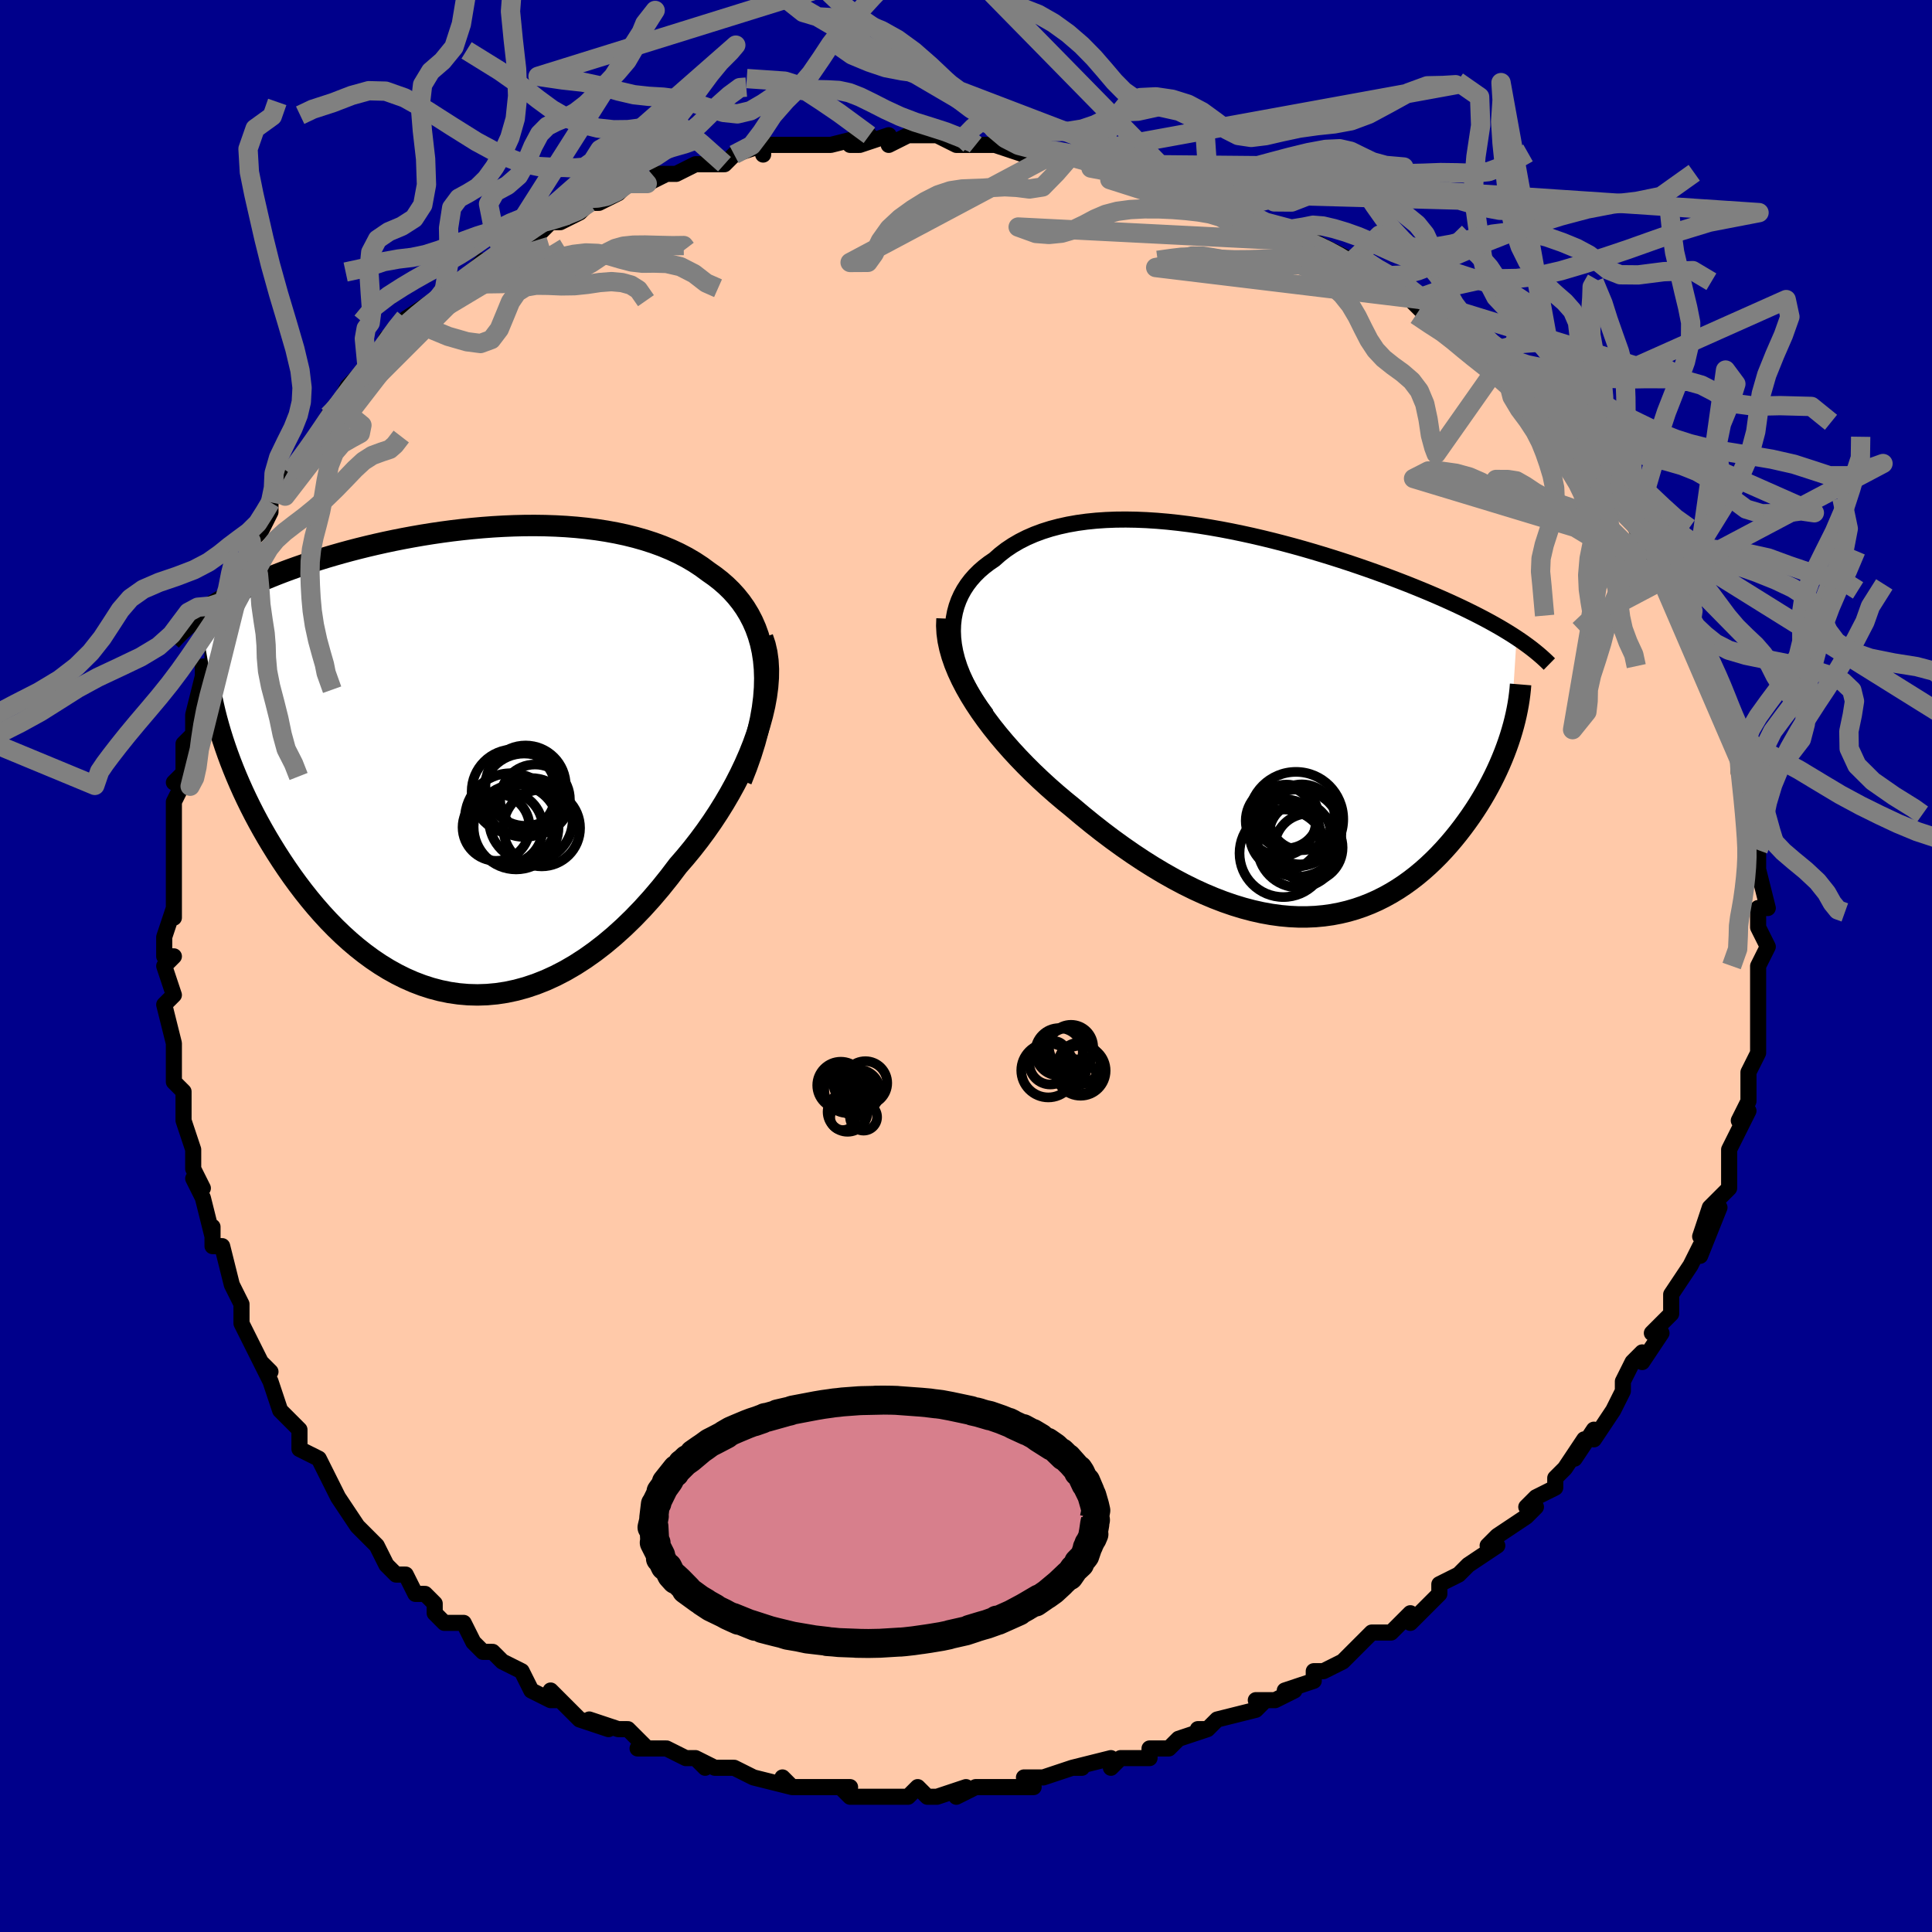 <svg viewBox="-100 -100 200 200" xmlns="http://www.w3.org/2000/svg" width="400" height="400" id="face-svg"><defs><clipPath id="leftEyeClipPath"><polyline points="31.899,-9.391,31.814,-10.31,31.678,-11.19,31.493,-12.031,31.261,-12.834,30.984,-13.601,30.663,-14.332,30.301,-15.027,29.899,-15.689,29.458,-16.317,28.981,-16.912,28.469,-17.476,27.924,-18.008,27.348,-18.511,26.741,-18.984,26.106,-19.429,25.394,-19.955,24.645,-20.448,23.862,-20.908,23.044,-21.336,22.196,-21.731,21.318,-22.095,20.412,-22.427,19.48,-22.729,18.525,-23,17.548,-23.243,16.552,-23.456,15.538,-23.642,14.509,-23.801,13.466,-23.933,12.412,-24.04,11.348,-24.123,10.277,-24.182,9.2,-24.218,8.12,-24.233,7.038,-24.227,5.956,-24.201,4.875,-24.156,3.798,-24.094,2.727,-24.014,1.661,-23.919,0.604,-23.808,-0.443,-23.684,-1.48,-23.546,-2.504,-23.396,-3.515,-23.234,-4.512,-23.061,-5.492,-22.879,-6.457,-22.688,-7.403,-22.488,-8.331,-22.281,-9.241,-22.067,-10.13,-21.847,-11,-21.621,-11.849,-21.39,-12.676,-21.155,-13.483,-20.917,-14.268,-20.675,-15.031,-20.43,-15.773,-20.183,-16.493,-19.934,-17.192,-19.683,-17.87,-19.432,-18.527,-19.179,-19.163,-18.925,-19.78,-18.672,-20.378,-18.417,-20.959,-18.161,-21.522,-17.903,-22.067,-17.645,-22.594,-17.385,-23.105,-17.124,-23.598,-16.862,-24.074,-16.599,-24.533,-16.335,-24.976,-16.071,-25.402,-15.806,-25.812,-15.54,-26.206,-15.274,-26.584,-15.007,-24.399,-2.775,-24.17,-2.043,-23.923,-1.302,-23.66,-0.552,-23.379,0.206,-23.08,0.972,-22.764,1.744,-22.43,2.523,-22.079,3.306,-21.709,4.094,-21.322,4.885,-20.917,5.679,-20.493,6.474,-20.052,7.27,-19.594,8.065,-19.116,8.862,-18.619,9.663,-18.101,10.467,-17.563,11.27,-17.005,12.072,-16.425,12.869,-15.825,13.66,-15.204,14.441,-14.562,15.212,-13.9,15.968,-13.217,16.708,-12.513,17.429,-11.789,18.128,-11.045,18.803,-10.281,19.452,-9.497,20.071,-8.695,20.659,-7.875,21.212,-7.036,21.728,-6.18,22.205,-5.307,22.64,-4.418,23.031,-3.514,23.376,-2.594,23.673,-1.661,23.919,-0.715,24.113,0.243,24.252,1.213,24.336,2.193,24.363,3.182,24.33,4.18,24.238,5.185,24.085,6.195,23.869,7.21,23.591,8.229,23.25,9.25,22.846,10.272,22.378,11.293,21.848,12.313,21.254,13.329,20.598,14.34,19.882,15.345,19.105,16.341,18.27,17.328,17.378,18.304,16.432,19.266,15.434,20.213,14.386,21.144,13.292,22.056,12.155,22.948,10.979,23.694,10.119,24.422,9.235,25.129,8.328,25.815,7.4,26.478,6.452,27.115,5.487,27.725,4.507,28.307,3.513,28.858,2.509,29.377,1.497,29.861,0.478,30.308,-0.543,30.717,-1.565,31.084,-2.584,31.408,-3.597"></polyline></clipPath><clipPath id="rightEyeClipPath"><polyline points="-32.598,-8.804,-32.627,-9.503,-32.604,-10.181,-32.532,-10.838,-32.411,-11.473,-32.244,-12.085,-32.032,-12.675,-31.776,-13.242,-31.478,-13.785,-31.14,-14.304,-30.762,-14.799,-30.347,-15.271,-29.896,-15.719,-29.409,-16.142,-28.89,-16.541,-28.338,-16.917,-27.748,-17.44,-27.116,-17.929,-26.441,-18.381,-25.727,-18.797,-24.975,-19.177,-24.186,-19.52,-23.362,-19.827,-22.505,-20.098,-21.617,-20.333,-20.701,-20.534,-19.758,-20.701,-18.79,-20.834,-17.799,-20.935,-16.787,-21.004,-15.758,-21.044,-14.712,-21.054,-13.651,-21.036,-12.579,-20.992,-11.497,-20.922,-10.407,-20.828,-9.311,-20.711,-8.212,-20.574,-7.11,-20.416,-6.009,-20.239,-4.909,-20.046,-3.813,-19.836,-2.723,-19.611,-1.639,-19.374,-0.564,-19.124,0.5,-18.864,1.553,-18.593,2.594,-18.315,3.62,-18.029,4.63,-17.736,5.624,-17.438,6.601,-17.136,7.559,-16.831,8.499,-16.523,9.418,-16.212,10.317,-15.901,11.195,-15.589,12.051,-15.278,12.886,-14.967,13.699,-14.656,14.49,-14.348,15.258,-14.04,16.005,-13.735,16.731,-13.432,17.434,-13.131,18.117,-12.832,18.78,-12.535,19.425,-12.239,20.051,-11.945,20.658,-11.652,21.247,-11.36,21.817,-11.071,22.369,-10.783,22.903,-10.496,23.418,-10.211,23.916,-9.928,24.395,-9.646,24.857,-9.365,25.302,-9.086,25.729,-8.808,25.087,1.369,24.898,1.942,24.694,2.52,24.474,3.104,24.238,3.691,23.986,4.283,23.718,4.877,23.434,5.473,23.133,6.071,22.816,6.67,22.483,7.269,22.133,7.866,21.767,8.462,21.385,9.054,20.987,9.643,20.571,10.23,20.138,10.818,19.686,11.404,19.215,11.987,18.725,12.564,18.216,13.135,17.688,13.696,17.141,14.245,16.574,14.782,15.988,15.303,15.383,15.807,14.758,16.292,14.113,16.756,13.45,17.197,12.766,17.613,12.064,18.002,11.343,18.364,10.602,18.695,9.843,18.994,9.066,19.26,8.27,19.492,7.456,19.687,6.624,19.846,5.775,19.965,4.909,20.046,4.026,20.085,3.128,20.084,2.213,20.04,1.283,19.954,0.339,19.824,-0.619,19.651,-1.591,19.434,-2.575,19.174,-3.572,18.87,-4.579,18.523,-5.596,18.132,-6.623,17.699,-7.658,17.225,-8.701,16.709,-9.749,16.153,-10.802,15.559,-11.86,14.927,-12.919,14.259,-13.979,13.557,-15.038,12.822,-16.096,12.057,-17.149,11.263,-18.196,10.442,-19.235,9.597,-20.264,8.731,-21.104,8.047,-21.932,7.346,-22.747,6.629,-23.547,5.896,-24.331,5.15,-25.096,4.39,-25.841,3.618,-26.565,2.835,-27.264,2.042,-27.937,1.241,-28.582,0.433,-29.196,-0.381,-29.778,-1.199,-30.325,-2.021,-30.834,-2.844"></polyline></clipPath><filter id="fuzzy"><feTurbulence id="turbulence" baseFrequency="0.05" numOctaves="3" type="noise" result="noise"></feTurbulence><feDisplacementMap in="SourceGraphic" in2="noise" scale="2"></feDisplacementMap></filter><linearGradient id="rainbowGradient" x1="0%" y1="0%" x2="100%" y2="0%"><stop offset="0%" style="stop-color: rgb(220, 208, 186);  stop-opacity: 1"></stop><stop offset="50%" style="stop-color: rgb(220, 208, 186);  stop-opacity: 1"></stop><stop offset="100%" style="stop-color: rgb(255, 165, 0);  stop-opacity: 1"></stop></linearGradient></defs><title>That&#39;s an ugly face</title><desc>CREATED BY XUAN TANG, MORE INFO AT TXSTC55.GITHUB.IO</desc><rect x="-100" y="-100" width="100%" height="100%" opacity="1" fill="rgb(0, 0, 139)"></rect><polyline id="faceContour" points="82,0,82,2,82,4,82,4,82,4,82,5,82,8,82,9,81,11,81,13,81,12,81,12,81,14,80,16,81,15,79,19,79,20,79,22,79,22,79,23,77,25,76,28,78,25,76,30,76,29,75,31,75,31,75,31,73,34,73,36,72,37,71,38,72,38,70,41,70,40,69,41,68,43,68,44,68,44,67,46,65,49,65,48,63,51,64,49,62,52,61,53,61,54,59,55,58,56,59,56,58,57,55,59,54,60,55,60,52,62,52,62,52,62,51,63,49,64,49,65,48,66,46,68,46,67,44,69,43,69,42,69,40,71,39,72,39,72,37,73,36,73,36,74,33,75,34,75,32,76,30,76,31,76,30,77,26,78,25,79,24,79,25,79,22,80,21,81,19,81,19,82,18,82,16,82,15,83,15,82,11,83,12,83,11,83,8,84,6,84,7,85,6,85,4,85,3,85,1,85,-1,86,0,85,-3,86,-4,86,-4,86,-5,85,-6,86,-8,86,-12,86,-12,86,-13,85,-12,85,-16,85,-17,85,-18,85,-19,84,-18,85,-22,84,-22,84,-24,83,-26,83,-28,82,-27,83,-28,82,-28,82,-29,82,-31,81,-34,81,-33,81,-35,79,-36,79,-39,78,-37,79,-40,78,-41,77,-43,75,-42,76,-43,76,-45,75,-46,73,-48,72,-49,71,-50,71,-50,71,-51,70,-52,68,-54,68,-55,67,-55,66,-56,65,-56,65,-57,65,-58,63,-59,63,-60,62,-61,60,-62,59,-63,58,-65,55,-65,55,-65,55,-66,53,-67,51,-67,51,-69,50,-69,49,-69,48,-70,47,-71,46,-72,43,-73,41,-72,42,-73,41,-74,39,-75,37,-75,37,-75,35,-76,33,-76,33,-77,29,-78,29,-78,27,-78,28,-79,24,-80,22,-79,23,-80,21,-80,19,-81,16,-81,14,-81,15,-81,13,-82,12,-82,10,-82,8,-82,8,-83,4,-83,4,-82,3,-83,0,-82,-1,-83,-1,-83,-3,-82,-6,-82,-5,-82,-8,-82,-8,-82,-9,-82,-11,-82,-14,-82,-15,-82,-17,-81,-19,-82,-19,-81,-20,-81,-20,-81,-23,-80,-24,-80,-26,-80,-26,-79,-30,-79,-31,-78,-31,-78,-34,-77,-36,-77,-37,-77,-35,-76,-38,-75,-40,-74,-43,-75,-41,-74,-44,-74,-44,-73,-45,-72,-47,-72,-48,-71,-50,-71,-49,-70,-51,-67,-55,-68,-54,-66,-56,-66,-57,-66,-57,-64,-59,-65,-58,-64,-60,-62,-62,-60,-64,-60,-64,-60,-65,-60,-64,-59,-66,-58,-67,-55,-69,-55,-69,-54,-69,-54,-70,-52,-71,-50,-73,-49,-73,-48,-74,-48,-74,-47,-75,-46,-75,-44,-76,-43,-77,-42,-77,-40,-78,-39,-79,-39,-79,-38,-79,-38,-79,-36,-80,-35,-81,-33,-81,-31,-82,-32,-82,-30,-82,-28,-83,-27,-83,-25,-83,-24,-84,-24,-84,-21,-85,-21,-84,-21,-85,-15,-85,-16,-85,-14,-85,-14,-85,-10,-86,-12,-85,-11,-85,-8,-86,-8,-85,-6,-86,-3,-86,-3,-86,-1,-85,2,-85,1,-85,2,-85,3,-85,6,-84,6,-85,9,-84,9,-84,11,-84,14,-83,13,-83,15,-83,15,-82,15,-82,19,-82,19,-81,22,-81,24,-80,24,-80,25,-80,27,-79,29,-78,27,-79,29,-78,31,-77,35,-75,35,-75,34,-76,36,-75,38,-74,38,-74,40,-73,40,-72,43,-71,44,-70,43,-71,47,-69,46,-69,47,-68,48,-67,51,-66,51,-65,51,-65,54,-62,54,-63,56,-61,56,-61,56,-61,58,-59,57,-59,60,-57,61,-56,62,-55,62,-55,62,-55,64,-52,66,-51,65,-51,67,-50,67,-49,67,-48,68,-48,69,-46,70,-44,71,-43,71,-42,72,-40,72,-40,73,-40,73,-39,75,-36,75,-35,76,-34,76,-32,77,-32,77,-30,77,-30,78,-28,78,-28,79,-24,79,-25,79,-25,80,-24,80,-22,80,-20,81,-19,81,-17,82,-15,82,-13,82,-13,82,-12,82,-12,82,-9,82,-10,83,-6,82,-6,82,-5,82,-5,82,-4,83,-2,82,0,82,2" fill="#ffc9a9" stroke="black" stroke-width="1.667" stroke-linejoin="round" filter="url(#fuzzy)"></polyline><g transform="translate(31.268 -25.165)"><polyline id="rightCountour" points="-32.598,-8.804,-32.627,-9.503,-32.604,-10.181,-32.532,-10.838,-32.411,-11.473,-32.244,-12.085,-32.032,-12.675,-31.776,-13.242,-31.478,-13.785,-31.14,-14.304,-30.762,-14.799,-30.347,-15.271,-29.896,-15.719,-29.409,-16.142,-28.89,-16.541,-28.338,-16.917,-27.748,-17.44,-27.116,-17.929,-26.441,-18.381,-25.727,-18.797,-24.975,-19.177,-24.186,-19.52,-23.362,-19.827,-22.505,-20.098,-21.617,-20.333,-20.701,-20.534,-19.758,-20.701,-18.79,-20.834,-17.799,-20.935,-16.787,-21.004,-15.758,-21.044,-14.712,-21.054,-13.651,-21.036,-12.579,-20.992,-11.497,-20.922,-10.407,-20.828,-9.311,-20.711,-8.212,-20.574,-7.11,-20.416,-6.009,-20.239,-4.909,-20.046,-3.813,-19.836,-2.723,-19.611,-1.639,-19.374,-0.564,-19.124,0.5,-18.864,1.553,-18.593,2.594,-18.315,3.62,-18.029,4.63,-17.736,5.624,-17.438,6.601,-17.136,7.559,-16.831,8.499,-16.523,9.418,-16.212,10.317,-15.901,11.195,-15.589,12.051,-15.278,12.886,-14.967,13.699,-14.656,14.49,-14.348,15.258,-14.04,16.005,-13.735,16.731,-13.432,17.434,-13.131,18.117,-12.832,18.78,-12.535,19.425,-12.239,20.051,-11.945,20.658,-11.652,21.247,-11.36,21.817,-11.071,22.369,-10.783,22.903,-10.496,23.418,-10.211,23.916,-9.928,24.395,-9.646,24.857,-9.365,25.302,-9.086,25.729,-8.808,25.087,1.369,24.898,1.942,24.694,2.52,24.474,3.104,24.238,3.691,23.986,4.283,23.718,4.877,23.434,5.473,23.133,6.071,22.816,6.67,22.483,7.269,22.133,7.866,21.767,8.462,21.385,9.054,20.987,9.643,20.571,10.23,20.138,10.818,19.686,11.404,19.215,11.987,18.725,12.564,18.216,13.135,17.688,13.696,17.141,14.245,16.574,14.782,15.988,15.303,15.383,15.807,14.758,16.292,14.113,16.756,13.45,17.197,12.766,17.613,12.064,18.002,11.343,18.364,10.602,18.695,9.843,18.994,9.066,19.26,8.27,19.492,7.456,19.687,6.624,19.846,5.775,19.965,4.909,20.046,4.026,20.085,3.128,20.084,2.213,20.04,1.283,19.954,0.339,19.824,-0.619,19.651,-1.591,19.434,-2.575,19.174,-3.572,18.87,-4.579,18.523,-5.596,18.132,-6.623,17.699,-7.658,17.225,-8.701,16.709,-9.749,16.153,-10.802,15.559,-11.86,14.927,-12.919,14.259,-13.979,13.557,-15.038,12.822,-16.096,12.057,-17.149,11.263,-18.196,10.442,-19.235,9.597,-20.264,8.731,-21.104,8.047,-21.932,7.346,-22.747,6.629,-23.547,5.896,-24.331,5.15,-25.096,4.39,-25.841,3.618,-26.565,2.835,-27.264,2.042,-27.937,1.241,-28.582,0.433,-29.196,-0.381,-29.778,-1.199,-30.325,-2.021,-30.834,-2.844" fill="white" stroke="white" stroke-width="0" stroke-linejoin="round" filter="url(#fuzzy)"></polyline></g><g transform="translate(-52.76 -21.37)"><polyline id="leftCountour" points="31.899,-9.391,31.814,-10.31,31.678,-11.19,31.493,-12.031,31.261,-12.834,30.984,-13.601,30.663,-14.332,30.301,-15.027,29.899,-15.689,29.458,-16.317,28.981,-16.912,28.469,-17.476,27.924,-18.008,27.348,-18.511,26.741,-18.984,26.106,-19.429,25.394,-19.955,24.645,-20.448,23.862,-20.908,23.044,-21.336,22.196,-21.731,21.318,-22.095,20.412,-22.427,19.48,-22.729,18.525,-23,17.548,-23.243,16.552,-23.456,15.538,-23.642,14.509,-23.801,13.466,-23.933,12.412,-24.04,11.348,-24.123,10.277,-24.182,9.2,-24.218,8.12,-24.233,7.038,-24.227,5.956,-24.201,4.875,-24.156,3.798,-24.094,2.727,-24.014,1.661,-23.919,0.604,-23.808,-0.443,-23.684,-1.48,-23.546,-2.504,-23.396,-3.515,-23.234,-4.512,-23.061,-5.492,-22.879,-6.457,-22.688,-7.403,-22.488,-8.331,-22.281,-9.241,-22.067,-10.13,-21.847,-11,-21.621,-11.849,-21.39,-12.676,-21.155,-13.483,-20.917,-14.268,-20.675,-15.031,-20.43,-15.773,-20.183,-16.493,-19.934,-17.192,-19.683,-17.87,-19.432,-18.527,-19.179,-19.163,-18.925,-19.78,-18.672,-20.378,-18.417,-20.959,-18.161,-21.522,-17.903,-22.067,-17.645,-22.594,-17.385,-23.105,-17.124,-23.598,-16.862,-24.074,-16.599,-24.533,-16.335,-24.976,-16.071,-25.402,-15.806,-25.812,-15.54,-26.206,-15.274,-26.584,-15.007,-24.399,-2.775,-24.17,-2.043,-23.923,-1.302,-23.66,-0.552,-23.379,0.206,-23.08,0.972,-22.764,1.744,-22.43,2.523,-22.079,3.306,-21.709,4.094,-21.322,4.885,-20.917,5.679,-20.493,6.474,-20.052,7.27,-19.594,8.065,-19.116,8.862,-18.619,9.663,-18.101,10.467,-17.563,11.27,-17.005,12.072,-16.425,12.869,-15.825,13.66,-15.204,14.441,-14.562,15.212,-13.9,15.968,-13.217,16.708,-12.513,17.429,-11.789,18.128,-11.045,18.803,-10.281,19.452,-9.497,20.071,-8.695,20.659,-7.875,21.212,-7.036,21.728,-6.18,22.205,-5.307,22.64,-4.418,23.031,-3.514,23.376,-2.594,23.673,-1.661,23.919,-0.715,24.113,0.243,24.252,1.213,24.336,2.193,24.363,3.182,24.33,4.18,24.238,5.185,24.085,6.195,23.869,7.21,23.591,8.229,23.25,9.25,22.846,10.272,22.378,11.293,21.848,12.313,21.254,13.329,20.598,14.34,19.882,15.345,19.105,16.341,18.27,17.328,17.378,18.304,16.432,19.266,15.434,20.213,14.386,21.144,13.292,22.056,12.155,22.948,10.979,23.694,10.119,24.422,9.235,25.129,8.328,25.815,7.4,26.478,6.452,27.115,5.487,27.725,4.507,28.307,3.513,28.858,2.509,29.377,1.497,29.861,0.478,30.308,-0.543,30.717,-1.565,31.084,-2.584,31.408,-3.597" fill="white" stroke="white" stroke-width="0" stroke-linejoin="round" filter="url(#fuzzy)"></polyline></g><g transform="translate(31.268 -25.165)"><polyline id="rightUpper" points="-29.137,-0.844,-29.767,-1.704,-30.33,-2.553,-30.826,-3.389,-31.259,-4.212,-31.629,-5.02,-31.938,-5.813,-32.188,-6.588,-32.38,-7.346,-32.516,-8.084,-32.598,-8.804,-32.627,-9.503,-32.604,-10.181,-32.532,-10.838,-32.411,-11.473,-32.244,-12.085,-32.032,-12.675,-31.776,-13.242,-31.478,-13.785,-31.14,-14.304,-30.762,-14.799,-30.347,-15.271,-29.896,-15.719,-29.409,-16.142,-28.89,-16.541,-28.338,-16.917,-27.748,-17.44,-27.116,-17.929,-26.441,-18.381,-25.727,-18.797,-24.975,-19.177,-24.186,-19.52,-23.362,-19.827,-22.505,-20.098,-21.617,-20.333,-20.701,-20.534,-19.758,-20.701,-18.79,-20.834,-17.799,-20.935,-16.787,-21.004,-15.758,-21.044,-14.712,-21.054,-13.651,-21.036,-12.579,-20.992,-11.497,-20.922,-10.407,-20.828,-9.311,-20.711,-8.212,-20.574,-7.11,-20.416,-6.009,-20.239,-4.909,-20.046,-3.813,-19.836,-2.723,-19.611,-1.639,-19.374,-0.564,-19.124,0.5,-18.864,1.553,-18.593,2.594,-18.315,3.62,-18.029,4.63,-17.736,5.624,-17.438,6.601,-17.136,7.559,-16.831,8.499,-16.523,9.418,-16.212,10.317,-15.901,11.195,-15.589,12.051,-15.278,12.886,-14.967,13.699,-14.656,14.49,-14.348,15.258,-14.04,16.005,-13.735,16.731,-13.432,17.434,-13.131,18.117,-12.832,18.78,-12.535,19.425,-12.239,20.051,-11.945,20.658,-11.652,21.247,-11.36,21.817,-11.071,22.369,-10.783,22.903,-10.496,23.418,-10.211,23.916,-9.928,24.395,-9.646,24.857,-9.365,25.302,-9.086,25.729,-8.808,26.14,-8.532,26.533,-8.256,26.911,-7.982,27.272,-7.709,27.618,-7.437,27.948,-7.166,28.263,-6.896,28.563,-6.627,28.849,-6.359,29.121,-6.092" fill="none" stroke="black" stroke-width="1.667" stroke-linejoin="round" filter="url(#fuzzy)"></polyline><polyline id="rightLower" points="-33.232,-10.795,-33.259,-10.05,-33.217,-9.289,-33.111,-8.513,-32.944,-7.725,-32.719,-6.927,-32.44,-6.12,-32.108,-5.307,-31.728,-4.489,-31.302,-3.667,-30.834,-2.844,-30.325,-2.021,-29.778,-1.199,-29.196,-0.381,-28.582,0.433,-27.937,1.241,-27.264,2.042,-26.565,2.835,-25.841,3.618,-25.096,4.39,-24.331,5.15,-23.547,5.896,-22.747,6.629,-21.932,7.346,-21.104,8.047,-20.264,8.731,-19.235,9.597,-18.196,10.442,-17.149,11.263,-16.096,12.057,-15.038,12.822,-13.979,13.557,-12.919,14.259,-11.86,14.927,-10.802,15.559,-9.749,16.153,-8.701,16.709,-7.658,17.225,-6.623,17.699,-5.596,18.132,-4.579,18.523,-3.572,18.87,-2.575,19.174,-1.591,19.434,-0.619,19.651,0.339,19.824,1.283,19.954,2.213,20.04,3.128,20.084,4.026,20.085,4.909,20.046,5.775,19.965,6.624,19.846,7.456,19.687,8.27,19.492,9.066,19.26,9.843,18.994,10.602,18.695,11.343,18.364,12.064,18.002,12.766,17.613,13.45,17.197,14.113,16.756,14.758,16.292,15.383,15.807,15.988,15.303,16.574,14.782,17.141,14.245,17.688,13.696,18.216,13.135,18.725,12.564,19.215,11.987,19.686,11.404,20.138,10.818,20.571,10.23,20.987,9.643,21.385,9.054,21.767,8.462,22.133,7.866,22.483,7.269,22.816,6.67,23.133,6.071,23.434,5.473,23.718,4.877,23.986,4.283,24.238,3.691,24.474,3.104,24.694,2.52,24.898,1.942,25.087,1.369,25.259,0.802,25.417,0.241,25.559,-0.313,25.685,-0.859,25.797,-1.399,25.895,-1.931,25.978,-2.455,26.046,-2.971,26.102,-3.479,26.143,-3.98" fill="none" stroke="black" stroke-width="2.222" stroke-linejoin="round" filter="url(#fuzzy)"></polyline><!--[--><circle r="4.223" cx="3.14" cy="12.815" stroke="black" fill="none" stroke-width="1" filter="url(#fuzzy)" clip-path="url(#rightEyeClipPath)"></circle><circle r="4.518" cx="3.07" cy="11.401" stroke="black" fill="none" stroke-width="1" filter="url(#fuzzy)" clip-path="url(#rightEyeClipPath)"></circle><circle r="4.895" cx="2.891" cy="9.965" stroke="black" fill="none" stroke-width="1" filter="url(#fuzzy)" clip-path="url(#rightEyeClipPath)"></circle><circle r="3.633" cx="1.322" cy="10.134" stroke="black" fill="none" stroke-width="1" filter="url(#fuzzy)" clip-path="url(#rightEyeClipPath)"></circle><circle r="4.536" cx="1.584" cy="13.492" stroke="black" fill="none" stroke-width="1" filter="url(#fuzzy)" clip-path="url(#rightEyeClipPath)"></circle><circle r="3.661" cx="1.765" cy="11.577" stroke="black" fill="none" stroke-width="1" filter="url(#fuzzy)" clip-path="url(#rightEyeClipPath)"></circle><circle r="3.407" cx="3.5" cy="9.77" stroke="black" fill="none" stroke-width="1" filter="url(#fuzzy)" clip-path="url(#rightEyeClipPath)"></circle><circle r="3.181" cx="3.306" cy="11.465" stroke="black" fill="none" stroke-width="1" filter="url(#fuzzy)" clip-path="url(#rightEyeClipPath)"></circle><circle r="3.298" cx="1.909" cy="9.684" stroke="black" fill="none" stroke-width="1" filter="url(#fuzzy)" clip-path="url(#rightEyeClipPath)"></circle><circle r="3.526" cx="4.19" cy="12.914" stroke="black" fill="none" stroke-width="1" filter="url(#fuzzy)" clip-path="url(#rightEyeClipPath)"></circle><!--]--></g><g transform="translate(-52.76 -21.37)"><polyline id="leftUpper" points="29.506,2.157,30.042,0.796,30.506,-0.516,30.901,-1.782,31.229,-3.001,31.491,-4.175,31.691,-5.304,31.829,-6.389,31.909,-7.431,31.931,-8.432,31.899,-9.391,31.814,-10.31,31.678,-11.19,31.493,-12.031,31.261,-12.834,30.984,-13.601,30.663,-14.332,30.301,-15.027,29.899,-15.689,29.458,-16.317,28.981,-16.912,28.469,-17.476,27.924,-18.008,27.348,-18.511,26.741,-18.984,26.106,-19.429,25.394,-19.955,24.645,-20.448,23.862,-20.908,23.044,-21.336,22.196,-21.731,21.318,-22.095,20.412,-22.427,19.48,-22.729,18.525,-23,17.548,-23.243,16.552,-23.456,15.538,-23.642,14.509,-23.801,13.466,-23.933,12.412,-24.04,11.348,-24.123,10.277,-24.182,9.2,-24.218,8.12,-24.233,7.038,-24.227,5.956,-24.201,4.875,-24.156,3.798,-24.094,2.727,-24.014,1.661,-23.919,0.604,-23.808,-0.443,-23.684,-1.48,-23.546,-2.504,-23.396,-3.515,-23.234,-4.512,-23.061,-5.492,-22.879,-6.457,-22.688,-7.403,-22.488,-8.331,-22.281,-9.241,-22.067,-10.13,-21.847,-11,-21.621,-11.849,-21.39,-12.676,-21.155,-13.483,-20.917,-14.268,-20.675,-15.031,-20.43,-15.773,-20.183,-16.493,-19.934,-17.192,-19.683,-17.87,-19.432,-18.527,-19.179,-19.163,-18.925,-19.78,-18.672,-20.378,-18.417,-20.959,-18.161,-21.522,-17.903,-22.067,-17.645,-22.594,-17.385,-23.105,-17.124,-23.598,-16.862,-24.074,-16.599,-24.533,-16.335,-24.976,-16.071,-25.402,-15.806,-25.812,-15.54,-26.206,-15.274,-26.584,-15.007,-26.946,-14.74,-27.294,-14.472,-27.626,-14.204,-27.944,-13.935,-28.247,-13.666,-28.536,-13.397,-28.812,-13.127,-29.074,-12.857,-29.324,-12.587,-29.561,-12.317" fill="none" stroke="black" stroke-width="2.222" stroke-linejoin="round" filter="url(#fuzzy)"></polyline><polyline id="leftLower" points="31.705,-12.623,31.957,-11.87,32.139,-11.073,32.254,-10.235,32.304,-9.361,32.292,-8.456,32.222,-7.524,32.096,-6.568,31.917,-5.592,31.686,-4.601,31.408,-3.597,31.084,-2.584,30.717,-1.565,30.308,-0.543,29.861,0.478,29.377,1.497,28.858,2.509,28.307,3.513,27.725,4.507,27.115,5.487,26.478,6.452,25.815,7.4,25.129,8.328,24.422,9.235,23.694,10.119,22.948,10.979,22.056,12.155,21.144,13.292,20.213,14.386,19.266,15.434,18.304,16.432,17.328,17.378,16.341,18.27,15.345,19.105,14.34,19.882,13.329,20.598,12.313,21.254,11.293,21.848,10.272,22.378,9.25,22.846,8.229,23.25,7.21,23.591,6.195,23.869,5.185,24.085,4.18,24.238,3.182,24.33,2.193,24.363,1.213,24.336,0.243,24.252,-0.715,24.113,-1.661,23.919,-2.594,23.673,-3.514,23.376,-4.418,23.031,-5.307,22.64,-6.18,22.205,-7.036,21.728,-7.875,21.212,-8.695,20.659,-9.497,20.071,-10.281,19.452,-11.045,18.803,-11.789,18.128,-12.513,17.429,-13.217,16.708,-13.9,15.968,-14.562,15.212,-15.204,14.441,-15.825,13.66,-16.425,12.869,-17.005,12.072,-17.563,11.27,-18.101,10.467,-18.619,9.663,-19.116,8.862,-19.594,8.065,-20.052,7.27,-20.493,6.474,-20.917,5.679,-21.322,4.885,-21.709,4.094,-22.079,3.306,-22.43,2.523,-22.764,1.744,-23.08,0.972,-23.379,0.206,-23.66,-0.552,-23.923,-1.302,-24.17,-2.043,-24.399,-2.775,-24.611,-3.498,-24.807,-4.21,-24.986,-4.912,-25.148,-5.604,-25.295,-6.284,-25.426,-6.954,-25.542,-7.613,-25.643,-8.26,-25.729,-8.896,-25.8,-9.522" fill="none" stroke="black" stroke-width="2.222" stroke-linejoin="round" filter="url(#fuzzy)"></polyline><!--[--><circle r="4.331" cx="7.714" cy="6.245" stroke="black" fill="none" stroke-width="1" filter="url(#fuzzy)" clip-path="url(#leftEyeClipPath)"></circle><circle r="4.744" cx="5.627" cy="6.159" stroke="black" fill="none" stroke-width="1" filter="url(#fuzzy)" clip-path="url(#leftEyeClipPath)"></circle><circle r="4.318" cx="7.024" cy="3.693" stroke="black" fill="none" stroke-width="1" filter="url(#fuzzy)" clip-path="url(#leftEyeClipPath)"></circle><circle r="4.396" cx="6.185" cy="6.975" stroke="black" fill="none" stroke-width="1" filter="url(#fuzzy)" clip-path="url(#leftEyeClipPath)"></circle><circle r="3.611" cx="8.145" cy="4.121" stroke="black" fill="none" stroke-width="1" filter="url(#fuzzy)" clip-path="url(#leftEyeClipPath)"></circle><circle r="4.16" cx="7.171" cy="2.703" stroke="black" fill="none" stroke-width="1" filter="url(#fuzzy)" clip-path="url(#leftEyeClipPath)"></circle><circle r="3.972" cx="8.836" cy="7.084" stroke="black" fill="none" stroke-width="1" filter="url(#fuzzy)" clip-path="url(#leftEyeClipPath)"></circle><circle r="3.471" cx="4.116" cy="7.014" stroke="black" fill="none" stroke-width="1" filter="url(#fuzzy)" clip-path="url(#leftEyeClipPath)"></circle><circle r="4.368" cx="5.954" cy="3.311" stroke="black" fill="none" stroke-width="1" filter="url(#fuzzy)" clip-path="url(#leftEyeClipPath)"></circle><circle r="3.749" cx="5.2" cy="7.094" stroke="black" fill="none" stroke-width="1" filter="url(#fuzzy)" clip-path="url(#leftEyeClipPath)"></circle><!--]--></g><g id="hairs"><!--[--><polyline points="82,-12,82.307,-12.83,82.41,-13.839,82.608,-15.249,82.957,-16.938,83.511,-18.778,84.294,-20.679,85.242,-22.551,86.232,-24.298,87.183,-25.863,88.098,-27.281,89.026,-28.676,90.003,-30.2,91.041,-31.936,92.116,-33.818,93.054,-35.627,93.621,-37.224,95.059,-39.505" fill="none" stroke="rgb(128, 128, 128)" stroke-width="2" stroke-linejoin="round" filter="url(#fuzzy)"></polyline><polyline points="-1,-85,0.73,-86.778,1.551,-87.429,2.412,-87.151,3.532,-86.723,4.856,-86.502,6.277,-86.448,7.725,-86.42,9.179,-86.38,10.629,-86.417,12.046,-86.643,13.368,-87.093,14.533,-87.67,15.534,-88.18,16.488,-88.438,17.802,-88.491,20.649,-89.117" fill="none" stroke="rgb(128, 128, 128)" stroke-width="2" stroke-linejoin="round" filter="url(#fuzzy)"></polyline><polyline points="-10,-86,-13.115,-88.287,-14.932,-89.524,-16.541,-90.572,-18.113,-90.822,-19.603,-90.24,-20.986,-89.303,-22.312,-88.531,-23.661,-88.211,-25.088,-88.36,-26.607,-88.815,-28.189,-89.342,-29.782,-89.742,-31.339,-89.942,-32.851,-90.03,-34.363,-90.194,-35.961,-90.566,-37.722,-91.078,-39.659,-91.495,-41.769,-91.727,-44.301,-92.099,-3.654,-104.757,-4.674,-105.081,-6.449,-103.514,-8.185,-101.857,-9.689,-100.291,-10.962,-98.899,-12.059,-97.742,-13.05,-96.672,-14.006,-95.433,-14.988,-93.94,-16.064,-92.372,-17.288,-90.946,-18.644,-89.607,-19.993,-88.071,-21.142,-86.327,-22.186,-84.95,-24,-84" fill="none" stroke="rgb(128, 128, 128)" stroke-width="2" stroke-linejoin="round" filter="url(#fuzzy)"></polyline><polyline points="-25,-83,-27.363,-85.111,-29.53,-86.92,-31.15,-87.304,-32.438,-87.051,-33.663,-86.752,-34.992,-86.581,-36.484,-86.564,-38.11,-86.74,-39.776,-87.157,-41.377,-87.813,-42.859,-88.673,-44.313,-89.739,-45.99,-91.06,-48.268,-92.661,-51.701,-94.785" fill="none" stroke="rgb(128, 128, 128)" stroke-width="2" stroke-linejoin="round" filter="url(#fuzzy)"></polyline><polyline points="-68.928,-88.075,-67.63,-88.692,-65.544,-89.369,-63.583,-90.125,-61.825,-90.609,-60.078,-90.563,-58.12,-89.873,-55.839,-88.597,-53.293,-86.97,-50.672,-85.331,-48.197,-83.994,-46.033,-83.14,-44.242,-82.761,-42.785,-82.681,-41.561,-82.668,-40.478,-82.614,-39.509,-82.693,-38.673,-83.291,-37.887,-84.53,-36.615,-85.255,-33,-81,-35,-81,-36.153,-80.163,-37.228,-79.673,-38.147,-79.495,-39.038,-79.452,-39.996,-79.358,-41.052,-79.119,-42.207,-78.747,-43.438,-78.305,-44.705,-77.85,-45.952,-77.397,-47.124,-76.924,-48.199,-76.395,-49.197,-75.787,-50.183,-75.107,-51.229,-74.383,-52.374,-73.654,-53.596,-72.954,-54.823,-72.294,-55.993,-71.664,-57.127,-71.022,-58.341,-70.296,-59.752,-69.395,-61.261,-68.237,-62.531,-66.699" fill="none" stroke="rgb(128, 128, 128)" stroke-width="2" stroke-linejoin="round" filter="url(#fuzzy)"></polyline><polyline points="-22.745,-90.982,-23.406,-90.929,-24.491,-90.129,-25.543,-89.192,-26.565,-88.145,-27.641,-87.093,-28.789,-86.141,-29.948,-85.296,-31.053,-84.517,-32.112,-83.81,-33.223,-83.248,-34.477,-82.842,-35.825,-82.395,-37.02,-81.521,-37.773,-80.062,-38,-79" fill="none" stroke="rgb(128, 128, 128)" stroke-width="2" stroke-linejoin="round" filter="url(#fuzzy)"></polyline><polyline points="-64.221,-71.841,-62.107,-72.298,-60.293,-72.909,-58.757,-73.187,-57.346,-73.354,-55.958,-73.644,-54.548,-74.092,-53.141,-74.615,-51.801,-75.125,-50.575,-75.572,-49.437,-75.929,-48.306,-76.191,-47.098,-76.386,-45.785,-76.578,-44.404,-76.833,-43.007,-77.177,-41.612,-77.606,-40.219,-78.174,-39,-79" fill="none" stroke="rgb(128, 128, 128)" stroke-width="2" stroke-linejoin="round" filter="url(#fuzzy)"></polyline><polyline points="-42,-77,-41.262,-79.373,-40.473,-80.282,-39.805,-80.777,-39.116,-81.191,-38.267,-81.608,-37.236,-82.09,-36.097,-82.687,-34.944,-83.404,-33.832,-84.207,-32.764,-85.062,-31.71,-85.984,-30.647,-87.023,-29.575,-88.227,-28.52,-89.575,-27.5,-90.976,-26.503,-92.326,-25.474,-93.576,-24.396,-94.659,-23.832,-95.329,-47,-75,-47.711,-74.303,-48.376,-73.75,-49.257,-73.109,-50.337,-72.337,-51.498,-71.49,-52.637,-70.642,-53.717,-69.832,-54.756,-69.047,-55.78,-68.255,-56.789,-67.438,-57.749,-66.606,-58.621,-65.784,-59.393,-64.986,-60.102,-64.189,-60.817,-63.338,-61.604,-62.38,-62.475,-61.31,-63.373,-60.188,-64.202,-59.125,-64.898,-58.209,-65.463,-57.442,-65.876,-56.753,-66.002,-56.001,-48,-74,-48.906,-76.26,-49.425,-78.893,-48.73,-80.13,-47.479,-80.804,-46.33,-81.802,-45.485,-83.28,-44.818,-84.865,-44.14,-86.134,-43.349,-86.932,-42.443,-87.397,-41.455,-87.802,-40.41,-88.374,-39.324,-89.213,-38.223,-90.277,-37.138,-91.426,-36.096,-92.539,-35.105,-93.702,-34.166,-95.307,-33.247,-97.556,-32.178,-98.919,-48,-74,-47.674,-74.285,-46.907,-74.833,-45.916,-75.534,-44.817,-76.302,-43.677,-77.063,-42.565,-77.8,-41.547,-78.529,-40.661,-79.256,-39.882,-79.956,-39.135,-80.6,-38.323,-81.184,-37.379,-81.728,-36.289,-82.261,-35.099,-82.798,-33.896,-83.336,-32.749,-83.855,-31.639,-84.324,-30.433,-84.731,-29.049,-85.13,-27.835,-85.566" fill="none" stroke="rgb(128, 128, 128)" stroke-width="2" stroke-linejoin="round" filter="url(#fuzzy)"></polyline><polyline points="92.617,-54.787,92.587,-52.616,92.076,-51.05,91.602,-49.413,90.934,-47.367,89.902,-44.955,88.636,-42.425,87.472,-40.054,86.722,-38.025,86.469,-36.365,86.522,-34.954,86.525,-33.599,86.169,-32.143,85.36,-30.542,84.233,-28.877,83.041,-27.281,82.001,-25.837,81.222,-24.513,80.739,-23.192,80.556,-21.771,80.647,-20.248,80.902,-18.696,81,-17" fill="none" stroke="rgb(128, 128, 128)" stroke-width="2" stroke-linejoin="round" filter="url(#fuzzy)"></polyline><polyline points="-52,-71,-53.282,-70.074,-54.075,-69.375,-54.905,-68.757,-55.884,-68.039,-56.924,-67.198,-57.895,-66.307,-58.721,-65.44,-59.42,-64.611,-60.071,-63.78,-60.765,-62.894,-61.545,-61.924,-62.393,-60.888,-63.245,-59.841,-64.035,-58.838,-64.73,-57.904,-65.343,-57.022,-65.916,-56.139,-66.505,-55.19,-67.181,-54.095,-68.043,-52.719,-69.208,-50.856,-70.477,-48.639,-54,-70,-51.842,-70.635,-49.653,-70.62,-47.999,-70.644,-46.884,-70.98,-46.037,-71.525,-45.193,-72.106,-44.213,-72.618,-43.085,-73.043,-41.862,-73.398,-40.607,-73.672,-39.358,-73.815,-38.128,-73.766,-36.924,-73.524,-35.753,-73.177,-34.617,-72.881,-33.49,-72.752,-32.307,-72.766,-31.002,-72.73,-29.571,-72.401,-28.144,-71.67,-26.905,-70.71,-25.669,-70.162" fill="none" stroke="rgb(128, 128, 128)" stroke-width="2" stroke-linejoin="round" filter="url(#fuzzy)"></polyline><polyline points="-54,-70,-53.497,-73.043,-53.564,-76.401,-53.241,-78.491,-52.497,-79.488,-51.54,-80.01,-50.569,-80.601,-49.66,-81.499,-48.797,-82.697,-47.968,-84.12,-47.22,-85.76,-46.663,-87.705,-46.416,-90.065,-46.522,-92.854,-46.869,-95.897,-47.155,-98.815,-46.977,-101.16,-46.085,-102.79,-44.813,-104.524,-44.249,-108.612" fill="none" stroke="rgb(128, 128, 128)" stroke-width="2" stroke-linejoin="round" filter="url(#fuzzy)"></polyline><polyline points="-54,-69,-53.247,-69.867,-51.91,-70.827,-50.414,-71.483,-48.971,-71.791,-47.633,-71.859,-46.337,-71.78,-45.009,-71.632,-43.638,-71.513,-42.273,-71.531,-40.985,-71.758,-39.823,-72.19,-38.803,-72.758,-37.908,-73.358,-37.099,-73.888,-36.31,-74.281,-35.454,-74.518,-34.445,-74.623,-33.229,-74.636,-31.823,-74.599,-30.374,-74.567,-29.222,-74.582,-28.982,-74.266" fill="none" stroke="rgb(128, 128, 128)" stroke-width="2" stroke-linejoin="round" filter="url(#fuzzy)"></polyline><polyline points="-58,-67,-53.614,-65.183,-51.658,-64.622,-50.256,-64.44,-49.134,-64.851,-48.316,-65.93,-47.716,-67.376,-47.154,-68.748,-46.472,-69.743,-45.593,-70.288,-44.51,-70.476,-43.257,-70.462,-41.899,-70.405,-40.518,-70.425,-39.182,-70.565,-37.915,-70.755,-36.712,-70.847,-35.605,-70.748,-34.681,-70.491,-33.919,-70.008,-33.13,-68.875" fill="none" stroke="rgb(128, 128, 128)" stroke-width="2" stroke-linejoin="round" filter="url(#fuzzy)"></polyline><polyline points="81,-19,84.899,-21.424,86.477,-23.474,86.886,-25.049,86.845,-26.217,86.796,-27.218,86.929,-28.301,87.248,-29.591,87.654,-31.052,88.053,-32.574,88.437,-34.079,88.887,-35.578,89.467,-37.136,90.21,-38.855,91.229,-40.877,92.122,-42.99" fill="none" stroke="rgb(128, 128, 128)" stroke-width="2" stroke-linejoin="round" filter="url(#fuzzy)"></polyline><polyline points="-60,-64,-59.671,-64.257,-59.212,-64.732,-58.349,-65.455,-57.199,-66.255,-55.977,-67.01,-54.815,-67.691,-53.722,-68.328,-52.637,-68.973,-51.509,-69.652,-50.34,-70.35,-49.186,-71.014,-48.111,-71.6,-47.146,-72.096,-46.242,-72.52,-45.275,-72.886,-44.105,-73.211,-42.73,-73.604,-41.517,-74.344" fill="none" stroke="rgb(128, 128, 128)" stroke-width="2" stroke-linejoin="round" filter="url(#fuzzy)"></polyline><polyline points="-50.828,-102.96,-51.725,-100.582,-52.24,-97.505,-53.009,-95.127,-54.187,-93.684,-55.418,-92.618,-56.253,-91.234,-56.494,-89.161,-56.277,-86.475,-55.942,-83.56,-55.851,-80.88,-56.236,-78.783,-57.134,-77.395,-58.399,-76.585,-59.762,-76.011,-60.914,-75.228,-61.619,-73.883,-61.813,-71.916,-61.669,-69.662,-61.525,-67.727,-61.679,-66.572,-62.092,-66.005,-62.281,-64.94,-62,-62,-65,-58,-62.534,-55.985,-62.704,-55.132,-63.596,-54.646,-64.589,-54.076,-65.386,-53.145,-65.909,-51.812,-66.239,-50.227,-66.507,-48.601,-66.806,-47.078,-67.152,-45.695,-67.492,-44.406,-67.751,-43.146,-67.887,-41.88,-67.911,-40.615,-67.871,-39.363,-67.8,-38.1,-67.678,-36.757,-67.455,-35.278,-67.116,-33.721,-66.726,-32.298,-66.416,-31.224,-66.236,-30.327,-65.619,-28.603" fill="none" stroke="rgb(128, 128, 128)" stroke-width="2" stroke-linejoin="round" filter="url(#fuzzy)"></polyline><polyline points="-66,-57,-65.549,-57.459,-64.904,-58.186,-64.179,-59.075,-63.303,-60.143,-62.348,-61.277,-61.436,-62.341,-60.628,-63.269,-59.894,-64.08,-59.155,-64.831,-58.334,-65.572,-57.403,-66.321,-56.378,-67.067,-55.3,-67.791,-54.201,-68.491,-53.086,-69.183,-51.947,-69.892,-50.79,-70.625,-49.653,-71.36,-48.597,-72.051,-47.659,-72.653,-46.805,-73.154,-45.91,-73.579,-44.773,-73.986,-43.127,-74.492" fill="none" stroke="rgb(128, 128, 128)" stroke-width="2" stroke-linejoin="round" filter="url(#fuzzy)"></polyline><polyline points="80,-20,82.644,-22.544,83.514,-24.298,84.581,-25.74,85.508,-26.965,86.102,-28.162,86.545,-29.495,86.992,-30.971,87.428,-32.492,87.789,-33.976,88.109,-35.435,88.514,-36.964,89.134,-38.672,89.981,-40.623,90.86,-42.811,91.332,-45.279,90.675,-48.443" fill="none" stroke="rgb(128, 128, 128)" stroke-width="2" stroke-linejoin="round" filter="url(#fuzzy)"></polyline><polyline points="-70,-51,-68.26,-53.384,-67.409,-54.591,-66.762,-55.534,-66.183,-56.393,-65.626,-57.206,-65.049,-58.025,-64.399,-58.919,-63.633,-59.937,-62.756,-61.061,-61.845,-62.199,-61.027,-63.22,-60.4,-64.03,-59.953,-64.647,-59.539,-65.235,-58.95,-66.049,-58.094,-67.109" fill="none" stroke="rgb(128, 128, 128)" stroke-width="2" stroke-linejoin="round" filter="url(#fuzzy)"></polyline><polyline points="-72,-48,-72.6,-46.991,-73.332,-45.834,-74.252,-44.927,-75.245,-44.195,-76.217,-43.466,-77.223,-42.652,-78.425,-41.799,-79.934,-41.01,-81.702,-40.336,-83.53,-39.714,-85.181,-38.999,-86.511,-38.061,-87.545,-36.859,-88.45,-35.457,-89.426,-33.962,-90.611,-32.465,-92.069,-31.019,-93.842,-29.653,-95.977,-28.37,-98.421,-27.121,-100.752,-25.892,-101.121,-24.968" fill="none" stroke="rgb(128, 128, 128)" stroke-width="2" stroke-linejoin="round" filter="url(#fuzzy)"></polyline><polyline points="-72,-48,-71.693,-49.49,-71.625,-51.005,-71.149,-52.656,-70.391,-54.228,-69.665,-55.677,-69.128,-57.04,-68.809,-58.393,-68.73,-59.867,-68.943,-61.647,-69.475,-63.88,-70.264,-66.58,-71.162,-69.575,-71.998,-72.576,-72.678,-75.314,-73.224,-77.706,-73.725,-79.909,-74.184,-82.186,-74.325,-84.586,-73.59,-86.689,-71.814,-87.973,-71.298,-89.447" fill="none" stroke="rgb(128, 128, 128)" stroke-width="2" stroke-linejoin="round" filter="url(#fuzzy)"></polyline><polyline points="-74,-44,-74.187,-43.349,-74.41,-42.393,-74.684,-41.302,-75.071,-40.028,-75.519,-38.686,-75.938,-37.399,-76.283,-36.187,-76.57,-34.987,-76.849,-33.728,-77.166,-32.385,-77.536,-30.967,-77.944,-29.497,-78.348,-27.994,-78.708,-26.472,-79.002,-24.949,-79.235,-23.437,-79.427,-21.957,-79.61,-20.581,-79.857,-19.474,-80.316,-18.61,-74,-44,-73.738,-41.991,-73.248,-40.583,-73.107,-39.055,-72.992,-37.398,-72.768,-35.818,-72.553,-34.433,-72.455,-33.19,-72.423,-31.933,-72.301,-30.535,-71.992,-28.969,-71.553,-27.297,-71.131,-25.61,-70.793,-23.982,-70.372,-22.441,-69.609,-20.941,-69.09,-19.618" fill="none" stroke="rgb(128, 128, 128)" stroke-width="2" stroke-linejoin="round" filter="url(#fuzzy)"></polyline><polyline points="90.976,-5.547,90.257,-5.805,89.681,-6.516,89.092,-7.564,88.151,-8.743,86.93,-9.886,85.681,-10.915,84.607,-11.833,83.786,-12.7,83.195,-13.617,82.746,-14.692,82.313,-15.981,81.782,-17.44,81.112,-18.946,80.404,-20.407,80,-22" fill="none" stroke="rgb(128, 128, 128)" stroke-width="2" stroke-linejoin="round" filter="url(#fuzzy)"></polyline><polyline points="-75,-41,-75.784,-41.96,-76.115,-40.672,-76.442,-39.015,-76.867,-37.624,-77.4,-36.51,-78.035,-35.483,-78.764,-34.394,-79.575,-33.197,-80.457,-31.909,-81.41,-30.566,-82.437,-29.202,-83.53,-27.843,-84.66,-26.501,-85.777,-25.188,-86.827,-23.924,-87.758,-22.762,-88.527,-21.768,-89.137,-20.953,-89.685,-20.144,-90.183,-18.696,-102.221,-23.685,-99.697,-24.258,-97.899,-25.165,-95.85,-26.29,-93.882,-27.529,-91.953,-28.752,-89.863,-29.886,-87.617,-30.94,-85.439,-31.98,-83.595,-33.086,-82.231,-34.306,-81.289,-35.568,-80.5,-36.616,-79.528,-37.14,-78.225,-37.259,-76,-38" fill="none" stroke="rgb(128, 128, 128)" stroke-width="2" stroke-linejoin="round" filter="url(#fuzzy)"></polyline><polyline points="-77,-35,-75.665,-37.334,-74.675,-39.17,-73.835,-40.428,-73.197,-41.399,-72.694,-42.312,-72.154,-43.223,-71.441,-44.105,-70.533,-44.935,-69.497,-45.735,-68.419,-46.552,-67.342,-47.432,-66.274,-48.392,-65.219,-49.418,-64.208,-50.46,-63.27,-51.44,-62.381,-52.263,-61.468,-52.848,-60.506,-53.203,-59.65,-53.487,-59.13,-53.945,-58.464,-54.81" fill="none" stroke="rgb(128, 128, 128)" stroke-width="2" stroke-linejoin="round" filter="url(#fuzzy)"></polyline><polyline points="80,-24,80,-22.154,80.117,-20.46,80.287,-18.825,80.455,-17.227,80.595,-15.735,80.704,-14.415,80.786,-13.274,80.836,-12.252,80.84,-11.259,80.793,-10.225,80.7,-9.127,80.572,-7.998,80.419,-6.905,80.248,-5.912,80.084,-5.027,79.972,-4.161,79.945,-3.133,79.881,-1.75,79.258,0" fill="none" stroke="rgb(128, 128, 128)" stroke-width="2" stroke-linejoin="round" filter="url(#fuzzy)"></polyline><polyline points="79,-25,80.201,-23.919,81.788,-22.68,83.978,-21.512,86.233,-20.301,88.372,-19.01,90.5,-17.735,92.63,-16.588,94.624,-15.604,96.463,-14.74,98.443,-13.918,101.042,-13.063,104.477,-12.093,108.228,-10.873,110.92,-9.3,110.886,-8.114" fill="none" stroke="rgb(128, 128, 128)" stroke-width="2" stroke-linejoin="round" filter="url(#fuzzy)"></polyline><polyline points="75,-35,75.253,-36.759,74.62,-38.338,74.234,-39.664,74.385,-40.98,75.1,-42.559,76.196,-44.485,77.293,-46.618,77.989,-48.724,78.122,-50.652,77.906,-52.43,77.808,-54.211,78.208,-56.137,79.065,-58.221,79.695,-60.256,78.629,-61.693,75,-36,75.581,-35.136,76.526,-34.244,77.587,-33.394,78.941,-32.696,80.735,-32.167,82.882,-31.726,85.163,-31.267,87.358,-30.736,89.287,-30.123,90.786,-29.413,91.703,-28.541,91.977,-27.412,91.748,-25.979,91.396,-24.296,91.426,-22.509,92.232,-20.765,93.879,-19.128,96.06,-17.609,98.129,-16.324,99.01,-15.697" fill="none" stroke="rgb(128, 128, 128)" stroke-width="2" stroke-linejoin="round" filter="url(#fuzzy)"></polyline><polyline points="73,-39,75.675,-41.266,74.724,-41.506,73.722,-41.957,73.097,-42.889,72.542,-44.07,71.871,-45.312,71.119,-46.545,70.403,-47.754,69.798,-48.935,69.319,-50.099,68.949,-51.282,68.671,-52.54,68.477,-53.927,68.366,-55.468,68.324,-57.13,68.309,-58.838,68.246,-60.505,68.042,-62.087,67.64,-63.621,67.076,-65.204,66.483,-66.895,65.946,-68.59,65.362,-69.989,65.02,-70.825" fill="none" stroke="rgb(128, 128, 128)" stroke-width="2" stroke-linejoin="round" filter="url(#fuzzy)"></polyline><polyline points="73,-39,72.788,-39.678,72.471,-40.242,72.1,-40.993,71.639,-41.962,71.075,-43.092,70.419,-44.311,69.713,-45.547,69.023,-46.745,68.405,-47.88,67.886,-48.957,67.441,-49.997,67.005,-51.026,66.494,-52.063,65.853,-53.114,65.092,-54.163,64.298,-55.158,63.581,-56.02,62.975,-56.745,62.384,-57.524,61.722,-58.636,84.908,-68.987,85.289,-67.209,84.623,-65.327,83.729,-63.274,82.896,-61.208,82.333,-59.255,82.035,-57.352,81.753,-55.31,81.13,-52.958,79.956,-50.283,78.369,-47.493,76.794,-44.949,75.557,-42.92,74.553,-41.378,73.542,-40.085,73,-39" fill="none" stroke="rgb(128, 128, 128)" stroke-width="2" stroke-linejoin="round" filter="url(#fuzzy)"></polyline><polyline points="72,-40,72.326,-39.912,72.958,-39.353,73.746,-38.335,74.53,-37.067,75.218,-35.735,75.804,-34.449,76.327,-33.25,76.825,-32.135,77.313,-31.072,77.789,-30.025,78.243,-28.973,78.671,-27.921,79.081,-26.891,79.488,-25.9,79.908,-24.935,80.343,-23.941,80.783,-22.842,81.212,-21.58,81.624,-20.145,82.037,-18.573,82.479,-16.926,82.942,-15.297,83.331,-13.898,83.535,-13.243,72,-40,69.617,-40.571,69.14,-41.922,68.496,-43.189,67.477,-44.244,66.358,-45.134,65.334,-45.902,64.406,-46.552,63.468,-47.072,62.425,-47.49,61.27,-47.889,60.068,-48.384,58.909,-49.025,57.872,-49.715,56.981,-50.222,56.105,-50.358,54.862,-50.365,72,-40,68.759,-40.075,67.541,-40.985,66.618,-42.1,65.838,-43.302,65.035,-44.357,64.088,-45.126,63.029,-45.663,61.953,-46.109,60.901,-46.562,59.832,-47.042,58.699,-47.527,57.519,-48.002,56.369,-48.48,55.312,-48.987,54.329,-49.535,53.31,-50.104,52.124,-50.623,50.735,-51.007,49.26,-51.215,47.857,-51.247,46.331,-50.468,71,-43,70.159,-44.31,69.722,-46.055,69.963,-48.052,70.576,-50.032,71.083,-51.769,71.389,-53.352,71.777,-55.117,72.509,-57.331,73.527,-59.932,74.477,-62.558,75.004,-64.822,75.018,-66.613,74.709,-68.171,74.303,-69.848,73.855,-71.786,73.358,-73.877,73.039,-76.144,72.716,-79.208" fill="none" stroke="rgb(128, 128, 128)" stroke-width="2" stroke-linejoin="round" filter="url(#fuzzy)"></polyline><polyline points="69,-46,70.371,-44.701,71.606,-43.758,72.823,-43.011,74.342,-42.564,76.125,-42.286,78.002,-41.948,79.904,-41.429,81.846,-40.748,83.792,-39.971,85.592,-39.121,87.044,-38.172,88.043,-37.094,88.681,-35.906,89.242,-34.685,90.098,-33.543,91.53,-32.583,93.587,-31.865,96.027,-31.373,98.41,-30.994,100.305,-30.492,101.447,-29.52,101.781,-27.779,101.92,-25.48,69,-46,70.174,-44.589,71.657,-43.798,72.909,-43.093,73.791,-42.319,74.513,-41.499,75.283,-40.629,76.152,-39.66,77.055,-38.566,77.937,-37.382,78.816,-36.197,79.75,-35.098,80.748,-34.115,81.722,-33.198,82.546,-32.251,83.188,-31.197,83.773,-30.034,84.513,-28.858,85.498,-27.879,86.508,-27.422,87.086,-27.559,67,-48,68.28,-49.971,68.946,-51.65,68.398,-52.533,67.404,-53.257,66.564,-54.28,66.118,-55.677,66.011,-57.282,66.009,-58.894,65.87,-60.42,65.501,-61.907,65.024,-63.502,64.689,-65.327,64.652,-67.332,64.782,-69.167,64.821,-70.318,65.256,-71.082" fill="none" stroke="rgb(128, 128, 128)" stroke-width="2" stroke-linejoin="round" filter="url(#fuzzy)"></polyline><polyline points="67,-48,66.862,-48.935,66.385,-49.778,65.689,-50.566,64.861,-51.404,63.977,-52.315,63.106,-53.251,62.27,-54.162,61.443,-55.037,60.583,-55.897,59.674,-56.762,58.735,-57.633,57.809,-58.491,56.929,-59.309,56.096,-60.073,55.279,-60.793,54.43,-61.498,53.51,-62.229,52.517,-63.014,51.483,-63.856,50.436,-64.727,49.314,-65.598,47.958,-66.475,46.583,-67.397" fill="none" stroke="rgb(128, 128, 128)" stroke-width="2" stroke-linejoin="round" filter="url(#fuzzy)"></polyline><polyline points="67,-48,66.908,-48.973,66.503,-49.875,65.897,-50.742,65.181,-51.683,64.471,-52.758,63.888,-53.97,63.483,-55.303,63.202,-56.728,62.925,-58.19,62.539,-59.618,61.996,-60.943,61.319,-62.126,60.565,-63.165,59.784,-64.094,58.996,-64.976,58.206,-65.897,57.42,-66.941,56.649,-68.156,55.893,-69.52,55.105,-70.941,54.189,-72.321,53.05,-73.61,51.744,-74.788,50.625,-75.937" fill="none" stroke="rgb(128, 128, 128)" stroke-width="2" stroke-linejoin="round" filter="url(#fuzzy)"></polyline><polyline points="67,-49,64.492,-46.202,65.535,-45.536,67.064,-44.892,68.111,-43.848,68.487,-42.467,68.282,-40.897,67.723,-39.29,67.089,-37.764,66.579,-36.345,66.203,-34.947,65.815,-33.44,65.303,-31.783,64.756,-30.104,64.424,-28.619,64.402,-27.426,64.273,-26.303,62.795,-24.466,67,-49,67.573,-48.406,68.976,-47.961,70.612,-47.303,72.095,-46.421,73.304,-45.426,74.335,-44.464,75.436,-43.693,76.857,-43.212,78.702,-42.964,80.849,-42.726,83.053,-42.237,85.217,-41.444,87.607,-40.631,90.467,-40.059,92.346,-38.883" fill="none" stroke="rgb(128, 128, 128)" stroke-width="2" stroke-linejoin="round" filter="url(#fuzzy)"></polyline><polyline points="62,-55,63.573,-52.81,64.6,-51.529,65.293,-50.632,65.736,-49.759,65.896,-48.717,65.747,-47.408,65.353,-45.813,64.875,-44.016,64.505,-42.179,64.359,-40.471,64.424,-38.987,64.605,-37.743,64.776,-36.731,64.642,-35.882,63.485,-34.786" fill="none" stroke="rgb(128, 128, 128)" stroke-width="2" stroke-linejoin="round" filter="url(#fuzzy)"></polyline><polyline points="62,-55,61.966,-55.137,61.547,-55.568,60.78,-56.318,59.831,-57.263,58.874,-58.271,57.999,-59.251,57.209,-60.158,56.453,-60.988,55.67,-61.768,54.815,-62.535,53.877,-63.322,52.874,-64.151,51.831,-65.024,50.773,-65.933,49.72,-66.863,48.686,-67.788,47.683,-68.681,46.71,-69.513,45.75,-70.262,44.775,-70.924,43.742,-71.535,42.596,-72.186,41.34,-73.008,40.559,-74.02" fill="none" stroke="rgb(128, 128, 128)" stroke-width="2" stroke-linejoin="round" filter="url(#fuzzy)"></polyline><polyline points="62,-55,62.822,-55.905,63.693,-57.513,63.792,-59.116,63.588,-60.896,63.51,-62.939,63.502,-64.958,63.306,-66.619,62.784,-67.826,61.985,-68.729,61.033,-69.557,60.036,-70.476,59.058,-71.573,58.153,-72.893,57.369,-74.475,56.746,-76.337,56.291,-78.445,55.971,-80.699,55.722,-82.967,55.491,-85.185,55.348,-87.41,55.495,-89.661,55.384,-91.449,62,-55,62.421,-54.04,63.128,-52.472,63.736,-51.083,64.283,-49.988,64.847,-49.1,65.435,-48.279,65.989,-47.386,66.448,-46.318,66.781,-45.042,67,-43.608,67.142,-42.122,67.257,-40.696,67.376,-39.408,67.501,-38.265,67.622,-37.198,67.767,-36.092,68.037,-34.86,68.532,-33.523,69.129,-32.232,69.386,-31.041" fill="none" stroke="rgb(128, 128, 128)" stroke-width="2" stroke-linejoin="round" filter="url(#fuzzy)"></polyline><polyline points="74.867,-45.342,73.447,-46.353,72.115,-47.559,70.976,-48.636,70.041,-49.529,69.204,-50.271,68.364,-50.924,67.496,-51.582,66.627,-52.346,65.783,-53.259,64.968,-54.262,64.171,-55.217,63.358,-55.986,62.424,-56.542,61.181,-57.018,59.451,-57.718,57,-59,58,-59,58.291,-58.512,59.729,-57.806,61.538,-57.496,63.272,-57.392,64.63,-57.063,65.597,-56.33,66.386,-55.335,67.244,-54.349,68.311,-53.564,69.597,-53.017,71.039,-52.624,72.566,-52.258,74.131,-51.807,75.674,-51.189,77.11,-50.356,78.371,-49.324,79.512,-48.223,80.757,-47.3,82.378,-46.814,84.407,-46.847,86.453,-47.117,87.821,-46.918,56,-61,55.96,-61.233,55.77,-62.098,55.318,-63.243,54.544,-64.337,53.548,-65.317,52.489,-66.279,51.479,-67.328,50.573,-68.52,49.798,-69.862,49.166,-71.334,48.649,-72.883,48.156,-74.398,47.548,-75.727,46.701,-76.78,45.6,-77.676,44.394,-78.741,43.312,-80.252,42.274,-82.323" fill="none" stroke="rgb(128, 128, 128)" stroke-width="2" stroke-linejoin="round" filter="url(#fuzzy)"></polyline><polyline points="56,-61,56.527,-58.918,57.281,-57.657,58.156,-56.483,58.911,-55.329,59.477,-54.223,59.913,-53.133,60.304,-52.003,60.67,-50.796,60.938,-49.5,60.996,-48.11,60.78,-46.632,60.343,-45.105,59.858,-43.602,59.532,-42.187,59.477,-40.829,59.62,-39.386,59.763,-37.76,59.896,-36.275" fill="none" stroke="rgb(128, 128, 128)" stroke-width="2" stroke-linejoin="round" filter="url(#fuzzy)"></polyline><polyline points="50.873,-91.572,53.17,-89.972,53.277,-87.026,52.791,-83.794,52.56,-81.047,52.664,-78.815,52.936,-76.796,53.247,-74.749,53.588,-72.664,54.073,-70.749,54.853,-69.245,55.903,-68.133,56.812,-66.938,56.962,-65.001,56.335,-62.427,56,-61" fill="none" stroke="rgb(128, 128, 128)" stroke-width="2" stroke-linejoin="round" filter="url(#fuzzy)"></polyline><polyline points="56,-61,57.023,-61.046,58.909,-61.185,61.016,-61.274,62.7,-60.859,63.88,-60.027,64.831,-59.096,65.828,-58.268,66.978,-57.562,68.243,-56.913,69.545,-56.274,70.835,-55.649,72.123,-55.066,73.46,-54.541,74.931,-54.069,76.637,-53.641,78.659,-53.251,80.976,-52.876,83.418,-52.464,85.715,-51.943,87.671,-51.31,89.381,-50.748,91.406,-50.75,94.927,-52.015,67.799,-37.666,67.346,-39.296,66.904,-40.633,66.291,-41.913,65.665,-43.203,65.152,-44.468,64.776,-45.673,64.484,-46.806,64.193,-47.881,63.824,-48.917,63.335,-49.929,62.73,-50.929,62.056,-51.922,61.38,-52.914,60.743,-53.921,60.129,-54.964,59.482,-56.058,58.748,-57.185,57.936,-58.296,57.134,-59.318,56.465,-60.179,56.06,-60.785,56,-61" fill="none" stroke="rgb(128, 128, 128)" stroke-width="2" stroke-linejoin="round" filter="url(#fuzzy)"></polyline><polyline points="54,-62,52.239,-64.137,51.487,-65.67,50.918,-67.214,50.315,-68.802,49.633,-70.259,48.864,-71.481,48.018,-72.489,47.112,-73.37,46.161,-74.226,45.184,-75.147,44.201,-76.2,43.238,-77.401,42.31,-78.711,41.412,-80.048,40.522,-81.312,39.658,-82.378,38.957,-83.082,38.728,-83.381,39.202,-84.004" fill="none" stroke="rgb(128, 128, 128)" stroke-width="2" stroke-linejoin="round" filter="url(#fuzzy)"></polyline><polyline points="51,-65,53.395,-63.675,55.615,-63.925,57.615,-64.449,59.084,-64.555,60.124,-64.139,61.03,-63.395,62.032,-62.545,63.233,-61.764,64.676,-61.177,66.376,-60.851,68.317,-60.767,70.424,-60.805,72.547,-60.796,74.5,-60.594,76.133,-60.136,77.423,-59.471,78.538,-58.754,79.814,-58.192,81.64,-57.951,84.277,-58.01,87.519,-57.924,89.544,-56.285" fill="none" stroke="rgb(128, 128, 128)" stroke-width="2" stroke-linejoin="round" filter="url(#fuzzy)"></polyline><polyline points="51,-65,52.407,-65.09,54.099,-64.679,55.234,-63.882,56.115,-63.122,57.023,-62.588,58.081,-62.24,59.35,-61.976,60.884,-61.748,62.704,-61.581,64.727,-61.514,66.742,-61.546,68.559,-61.667,70.264,-61.892,72.245,-62.002,74.481,-60.516,47,-69,44.308,-69.526,43.14,-70.076,42.042,-70.653,40.8,-71.194,39.496,-71.659,38.206,-72.037,36.961,-72.32,35.757,-72.502,34.568,-72.585,33.346,-72.603,32.045,-72.61,30.655,-72.658,29.227,-72.769,27.855,-72.932,26.62,-73.124,25.525,-73.323,24.484,-73.485,23.404,-73.495,22.268,-73.189,21.089,-72.558,19.639,-72.306,47,-69,47.095,-69.219,48.622,-69.767,50.868,-70.503,53.105,-71.001,55.086,-71.138,57.02,-71.174,59.169,-71.419,61.561,-71.968,64.007,-72.693,66.33,-73.44,68.563,-74.192,70.923,-75.032,73.621,-75.978,76.951,-76.998,82.094,-77.989,12.937,-82.6,14.238,-82.355,15.174,-82.003,16.345,-81.68,17.777,-81.349,19.328,-80.986,20.861,-80.597,22.298,-80.2,23.616,-79.804,24.828,-79.411,25.965,-79.012,27.071,-78.593,28.196,-78.135,29.38,-77.625,30.633,-77.067,31.919,-76.492,33.172,-75.94,34.337,-75.44,35.413,-74.984,36.447,-74.528,37.494,-74.024,38.572,-73.44,39.693,-72.754,40.979,-71.934,43,-71" fill="none" stroke="rgb(128, 128, 128)" stroke-width="2" stroke-linejoin="round" filter="url(#fuzzy)"></polyline><polyline points="19.841,-73.05,21.278,-73.251,22.291,-73.372,23.333,-73.401,24.395,-73.346,25.436,-73.249,26.531,-73.155,27.797,-73.105,29.26,-73.117,30.802,-73.164,32.233,-73.166,33.424,-73.024,34.407,-72.696,35.349,-72.261,36.424,-71.916,37.705,-71.872,39.104,-72.125,40,-72,40,-73,42.818,-75.67,44.233,-75.051,45.535,-74.517,46.932,-74.343,48.484,-74.408,50.285,-74.725,52.343,-75.248,54.512,-75.764,56.587,-76.014,58.458,-75.886,60.15,-75.462,61.734,-74.906,63.209,-74.299,64.487,-73.614,65.527,-72.824,66.485,-72.052,67.721,-71.559,69.6,-71.542,72.227,-71.877,75.236,-71.985,77.162,-70.837" fill="none" stroke="rgb(128, 128, 128)" stroke-width="2" stroke-linejoin="round" filter="url(#fuzzy)"></polyline><polyline points="75.385,-82.115,71.953,-79.67,69.426,-79.153,66.95,-78.87,64.31,-78.365,61.593,-77.643,58.888,-76.805,56.212,-75.873,53.582,-74.836,51.072,-73.751,48.784,-72.751,46.784,-71.976,45.08,-71.523,43.627,-71.452,42.314,-71.808,41.018,-72.512,40,-73" fill="none" stroke="rgb(128, 128, 128)" stroke-width="2" stroke-linejoin="round" filter="url(#fuzzy)"></polyline><polyline points="34,-76,34.311,-75.456,33.399,-75.726,31.866,-76.424,30.312,-77.169,29.002,-77.785,27.915,-78.262,26.917,-78.655,25.898,-79.012,24.81,-79.355,23.636,-79.693,22.342,-80.038,20.892,-80.4,19.282,-80.766,17.565,-81.093,15.88,-81.315,14.891,-81.406,35,-75,33.594,-74.956,31.388,-75.236,29.548,-75.725,28.263,-76.394,27.275,-77.046,26.317,-77.537,25.262,-77.853,24.087,-78.055,22.798,-78.201,21.407,-78.312,19.938,-78.377,18.442,-78.379,16.993,-78.304,15.656,-78.125,14.456,-77.809,13.358,-77.339,12.285,-76.767,11.149,-76.225,9.907,-75.862,8.593,-75.731,7.232,-75.835,5.4,-76.498,35,-75,34.822,-74.944,35.295,-73.644,36.035,-72.302,36.958,-71.27,37.966,-70.402,38.94,-69.486,39.791,-68.421,40.499,-67.223,41.112,-65.983,41.718,-64.806,42.403,-63.768,43.222,-62.892,44.17,-62.137,45.18,-61.406,46.139,-60.576,46.933,-59.525,47.493,-58.183,47.835,-56.585,48.08,-54.948,48.427,-53.668,48.674,-53.02,59.153,-67.917,56.671,-69.552,55.181,-70.325,53.72,-70.811,52.204,-71.257,50.754,-71.727,49.41,-72.183,48.131,-72.584,46.876,-72.95,45.63,-73.344,44.391,-73.821,43.149,-74.38,41.891,-74.966,40.612,-75.507,39.331,-75.965,38.09,-76.337,36.942,-76.606,35.924,-76.685,34.965,-76.491,33.675,-76.285,31,-77,27,-79,29.463,-82.689,29.792,-81.645,30.513,-80.047,31.908,-79.102,33.704,-79.087,35.622,-79.829,37.484,-80.875,39.201,-81.746,40.771,-82.181,42.274,-82.219,43.83,-82.093,45.519,-82.023,47.32,-82.069,49.112,-82.135,50.789,-82.113,52.391,-82.059,54.094,-82.234,55.962,-82.918,58.178,-84.172" fill="none" stroke="rgb(128, 128, 128)" stroke-width="2" stroke-linejoin="round" filter="url(#fuzzy)"></polyline><polyline points="25,-80,26.674,-79.27,27.778,-79.029,28.862,-78.972,30.341,-79.094,32.215,-79.545,34.225,-80.266,36.099,-80.981,37.714,-81.419,39.116,-81.497,40.437,-81.317,41.802,-81.04,43.265,-80.774,44.811,-80.536,46.387,-80.296,47.936,-80.022,49.425,-79.707,50.843,-79.348,52.215,-78.945,53.625,-78.537,55.229,-78.233,57.176,-78.182,59.38,-78.431,61.274,-78.814,61.976,-78.988,25,-80,24.987,-82.714,24.769,-85.928,23.669,-87.715,22.055,-88.491,20.337,-88.871,18.769,-89.241,17.45,-89.783,16.35,-90.555,15.364,-91.552,14.362,-92.734,13.243,-94.023,11.969,-95.32,10.558,-96.538,9.054,-97.623,7.476,-98.523,5.791,-99.182,3.978,-99.785,2.377,-101.003,22,-81,23.396,-80.574,24.559,-80.832,25.886,-81.392,27.274,-81.951,28.622,-82.402,30.017,-82.798,31.621,-83.232,33.477,-83.725,35.431,-84.201,37.225,-84.534,38.679,-84.601,39.827,-84.341,40.887,-83.818,42.068,-83.25,43.432,-82.876,45.321,-82.711,14,-83,14.318,-85.55,15.34,-87.63,16.609,-89.205,18.051,-89.897,19.662,-89.975,21.352,-89.725,22.98,-89.214,24.446,-88.44,25.744,-87.495,26.95,-86.595,28.175,-85.975,29.516,-85.775,31.03,-85.959,32.713,-86.35,34.512,-86.733,36.34,-86.989,38.128,-87.176,39.881,-87.499,41.694,-88.175,43.673,-89.239,45.777,-90.395,47.75,-91.117,49.375,-91.152,50.683,-91.23,11,-84,9.347,-82.101,7.921,-80.646,6.572,-80.436,5.259,-80.602,4.008,-80.668,2.85,-80.602,1.77,-80.518,0.707,-80.481,-0.407,-80.435,-1.606,-80.253,-2.886,-79.828,-4.215,-79.155,-5.547,-78.325,-6.818,-77.407,-7.951,-76.351,-8.862,-75.073,-9.517,-73.729,-10.154,-72.841,-11.996,-72.83,9,-84,8.213,-84.258,6.861,-84.773,5.448,-85.562,4.113,-86.477,2.89,-87.297,1.724,-87.994,0.518,-88.741,-0.805,-89.739,-2.272,-91.053,-3.864,-92.575,-5.531,-94.109,-7.214,-95.497,-8.859,-96.695,-10.429,-97.767,-11.922,-98.827,-13.377,-100.002,-14.875,-101.432,-16.519,-103.265,-18.396,-105.54,-20.539,-108.001,-22.9,-110.056,-25.281,-111.154,-27.164,-111.584,-28.079,-113.651" fill="none" stroke="rgb(128, 128, 128)" stroke-width="2" stroke-linejoin="round" filter="url(#fuzzy)"></polyline><polyline points="34.521,-73.974,31.532,-75.643,29.622,-76.728,28.412,-77.414,27.486,-77.905,26.571,-78.34,25.567,-78.769,24.459,-79.198,23.244,-79.627,21.914,-80.062,20.487,-80.509,19.019,-80.962,17.6,-81.409,16.319,-81.837,15.23,-82.237,14.307,-82.607,13.433,-82.959,12.398,-83.328,10.934,-83.734,9,-84,9,-84,8.245,-84.561,6.929,-85.583,5.536,-86.81,4.205,-87.864,2.979,-88.533,1.818,-88.973,0.628,-89.522,-0.675,-90.428,-2.128,-91.717,-3.718,-93.219,-5.399,-94.69,-7.104,-95.931,-8.758,-96.853,-10.293,-97.474,-11.659,-97.865,-12.864,-98.089,-14.014,-98.178,-15.299,-98.25,-16.859,-98.714,-18.883,-100.317,9,-84,6.95,-84.564,5.432,-84.958,4.067,-85.663,2.874,-86.668,1.808,-87.881,0.738,-89.182,-0.454,-90.413,-1.815,-91.412,-3.324,-92.08,-4.935,-92.443,-6.604,-92.664,-8.292,-92.987,-10.002,-93.562,-11.791,-94.305,-13.48,-95.487,29.4,-79.076,28.441,-79.453,27.887,-79.581,27.048,-79.874,25.989,-80.265,24.813,-80.657,23.532,-81.016,22.132,-81.344,20.636,-81.652,19.116,-81.944,17.669,-82.224,16.37,-82.497,15.245,-82.776,14.244,-83.071,13.263,-83.392,12.181,-83.732,10.929,-84.061,9.539,-84.325,8.054,-84.527,6,-85" fill="none" stroke="rgb(128, 128, 128)" stroke-width="2" stroke-linejoin="round" filter="url(#fuzzy)"></polyline><polyline points="1,-85,0.764,-85.19,-0.56,-85.746,-2.096,-86.351,-3.664,-86.856,-5.251,-87.352,-6.828,-87.951,-8.338,-88.649,-9.724,-89.355,-10.965,-89.964,-12.09,-90.403,-13.173,-90.637,-14.285,-90.696,-15.467,-90.723,-16.81,-90.981,-18.741,-91.596,-22.696,-91.867" fill="none" stroke="rgb(128, 128, 128)" stroke-width="2" stroke-linejoin="round" filter="url(#fuzzy)"></polyline><!--]--></g><g id="pointNose"><g id="rightNose"><!--[--><circle r="2.456" cx="9.634" cy="8.887" stroke="black" fill="none" stroke-width="1" filter="url(#fuzzy)"></circle><circle r="2.158" cx="11.722" cy="10.097" stroke="black" fill="none" stroke-width="1" filter="url(#fuzzy)"></circle><circle r="2.594" cx="11.861" cy="10.835" stroke="black" fill="none" stroke-width="1" filter="url(#fuzzy)"></circle><circle r="2.486" cx="10.589" cy="8.905" stroke="black" fill="none" stroke-width="1" filter="url(#fuzzy)"></circle><circle r="2.799" cx="8.52" cy="10.805" stroke="black" fill="none" stroke-width="1" filter="url(#fuzzy)"></circle><circle r="1.336" cx="9.091" cy="9.107" stroke="black" fill="none" stroke-width="1" filter="url(#fuzzy)"></circle><circle r="2.167" cx="8.729" cy="10.098" stroke="black" fill="none" stroke-width="1" filter="url(#fuzzy)"></circle><circle r="2.291" cx="10.874" cy="8.381" stroke="black" fill="none" stroke-width="1" filter="url(#fuzzy)"></circle><circle r="1.597" cx="11.98" cy="11.627" stroke="black" fill="none" stroke-width="1" filter="url(#fuzzy)"></circle><circle r="1.104" cx="11.349" cy="10.757" stroke="black" fill="none" stroke-width="1" filter="url(#fuzzy)"></circle><!--]--></g><g id="leftNose"><!--[--><circle r="2.218" cx="-11.133" cy="12.957" stroke="black" fill="none" stroke-width="1" filter="url(#fuzzy)"></circle><circle r="2.439" cx="-12.961" cy="12.348" stroke="black" fill="none" stroke-width="1" filter="url(#fuzzy)"></circle><circle r="2.262" cx="-10.416" cy="12.116" stroke="black" fill="none" stroke-width="1" filter="url(#fuzzy)"></circle><circle r="2.393" cx="-12.28" cy="12.829" stroke="black" fill="none" stroke-width="1" filter="url(#fuzzy)"></circle><circle r="1.869" cx="-11.356" cy="13.672" stroke="black" fill="none" stroke-width="1" filter="url(#fuzzy)"></circle><circle r="1.309" cx="-12.744" cy="15.675" stroke="black" fill="none" stroke-width="1" filter="url(#fuzzy)"></circle><circle r="2.067" cx="-12.26" cy="15.094" stroke="black" fill="none" stroke-width="1" filter="url(#fuzzy)"></circle><circle r="1.391" cx="-11.676" cy="13.616" stroke="black" fill="none" stroke-width="1" filter="url(#fuzzy)"></circle><circle r="1.4" cx="-10.603" cy="15.641" stroke="black" fill="none" stroke-width="1" filter="url(#fuzzy)"></circle><circle r="1.391" cx="-12.298" cy="12.373" stroke="black" fill="none" stroke-width="1" filter="url(#fuzzy)"></circle><!--]--></g></g><g id="mouth"><polyline points="13.344,57.002,13.403,57.353,13.313,57.766,13.175,58.708,13.335,57.817,13.068,59.236,13.245,58.82,12.553,60.22,12.703,59.964,12.718,59.82,12.307,61.026,12.119,61.27,12.106,61.288,11.645,61.754,11.773,61.853,11.177,62.41,10.678,63.132,10.65,63.033,10.49,63.187,9.02,64.578,9.809,63.849,8.337,65.076,8.972,64.62,7.201,65.844,7.567,65.513,6.405,66.197,5.805,66.543,6.222,66.312,4.742,67.104,5.457,66.786,3.321,67.74,3.189,67.709,3.343,67.721,2.158,68.145,1.644,68.289,0.355,68.677,1.018,68.487,-0.034,68.833,-0.361,68.907,-1.673,69.204,-1.748,69.241,-2.521,69.403,-3.633,69.587,-4.589,69.732,-3.72,69.603,-5.435,69.848,-6.328,69.949,-6.83,69.993,-6.819,69.983,-8.912,70.11,-9.819,70.128,-10.115,70.133,-11.394,70.116,-10.943,70.121,-13.167,70.037,-13.791,69.975,-14.393,69.934,-14.25,69.926,-14.35,69.911,-16.446,69.667,-17.269,69.492,-15.831,69.731,-18.487,69.281,-18.868,69.163,-17.933,69.376,-19.732,68.939,-21.099,68.587,-20.623,68.71,-20.266,68.804,-22.33,68.137,-21.832,68.36,-24.125,67.432,-23.546,67.734,-24.149,67.463,-24.671,67.223,-25.064,67.006,-26.392,66.365,-27.276,65.784,-26.014,66.487,-26.68,66.157,-26.936,65.945,-27.589,65.56,-28.973,64.554,-28.842,64.556,-29.741,63.642,-30.155,63.257,-30.393,63.061,-30.045,63.525,-30.476,63.046,-30.878,62.238,-31.021,62.22,-31.145,62.137,-31.618,61.154,-31.632,61.333,-31.604,61.01,-32.273,59.687,-32.082,59.719,-32.217,59.723,-32.232,59.36,-32.269,58.662,-32.304,58.007,-32.506,58.112,-32.377,57.571,-32.265,56.967,-32.323,57.114,-32.155,55.719,-31.993,55.593,-32.069,55.594,-32.05,55.563,-31.354,54.149,-31.577,54.417,-30.761,53.283,-30.671,53.119,-31.027,53.457,-29.939,52.089,-30.13,52.452,-30.051,52.271,-28.837,51.062,-29.259,51.471,-29.378,51.53,-28.586,50.966,-27.392,49.963,-28.182,50.515,-27.04,49.727,-26.528,49.352,-25.987,49.079,-24.821,48.469,-25.013,48.537,-24.326,48.138,-23.749,47.888,-22.654,47.43,-22.153,47.24,-21.087,46.893,-21.904,47.177,-20.709,46.726,-20.824,46.751,-20.625,46.726,-18.713,46.191,-19.528,46.368,-18.213,46.066,-17.981,45.975,-15.532,45.51,-14.783,45.384,-13.923,45.266,-13.922,45.263,-13.624,45.221,-13.237,45.184,-12.782,45.128,-11.131,45.006,-10.816,44.991,-8.644,44.944,-9.406,44.947,-8.538,44.939,-7.708,44.95,-7.113,44.968,-7.111,44.975,-4.653,45.154,-3.753,45.234,-3.138,45.325,-3.987,45.221,-2.955,45.339,-2.551,45.39,-1.589,45.57,0.542,46.021,0.655,46.079,1.421,46.252,1.08,46.162,2.446,46.564,2.093,46.448,2.46,46.531,3.649,46.945,4.737,47.386,4.44,47.238,4.924,47.502,6.266,48.119,5.916,47.886,7.695,48.856,6.886,48.371,7.542,48.85,8.887,49.702,8.406,49.291,9.189,49.833,10.122,50.738,9.86,50.366,10.854,51.346,10.499,50.934,11.661,52.243,11.648,52.387,11.641,52.135,11.851,52.457,12.401,53.63,12.402,53.349,12.839,54.374,12.405,53.54,12.872,54.493,13.03,54.825,13.314,55.809,13.439,56.357,13.363,56.767,13.284,57.158" fill="rgb(215,127,140)" stroke="black" stroke-width="3" stroke-linejoin="round" filter="url(#fuzzy)"></polyline></g></svg>